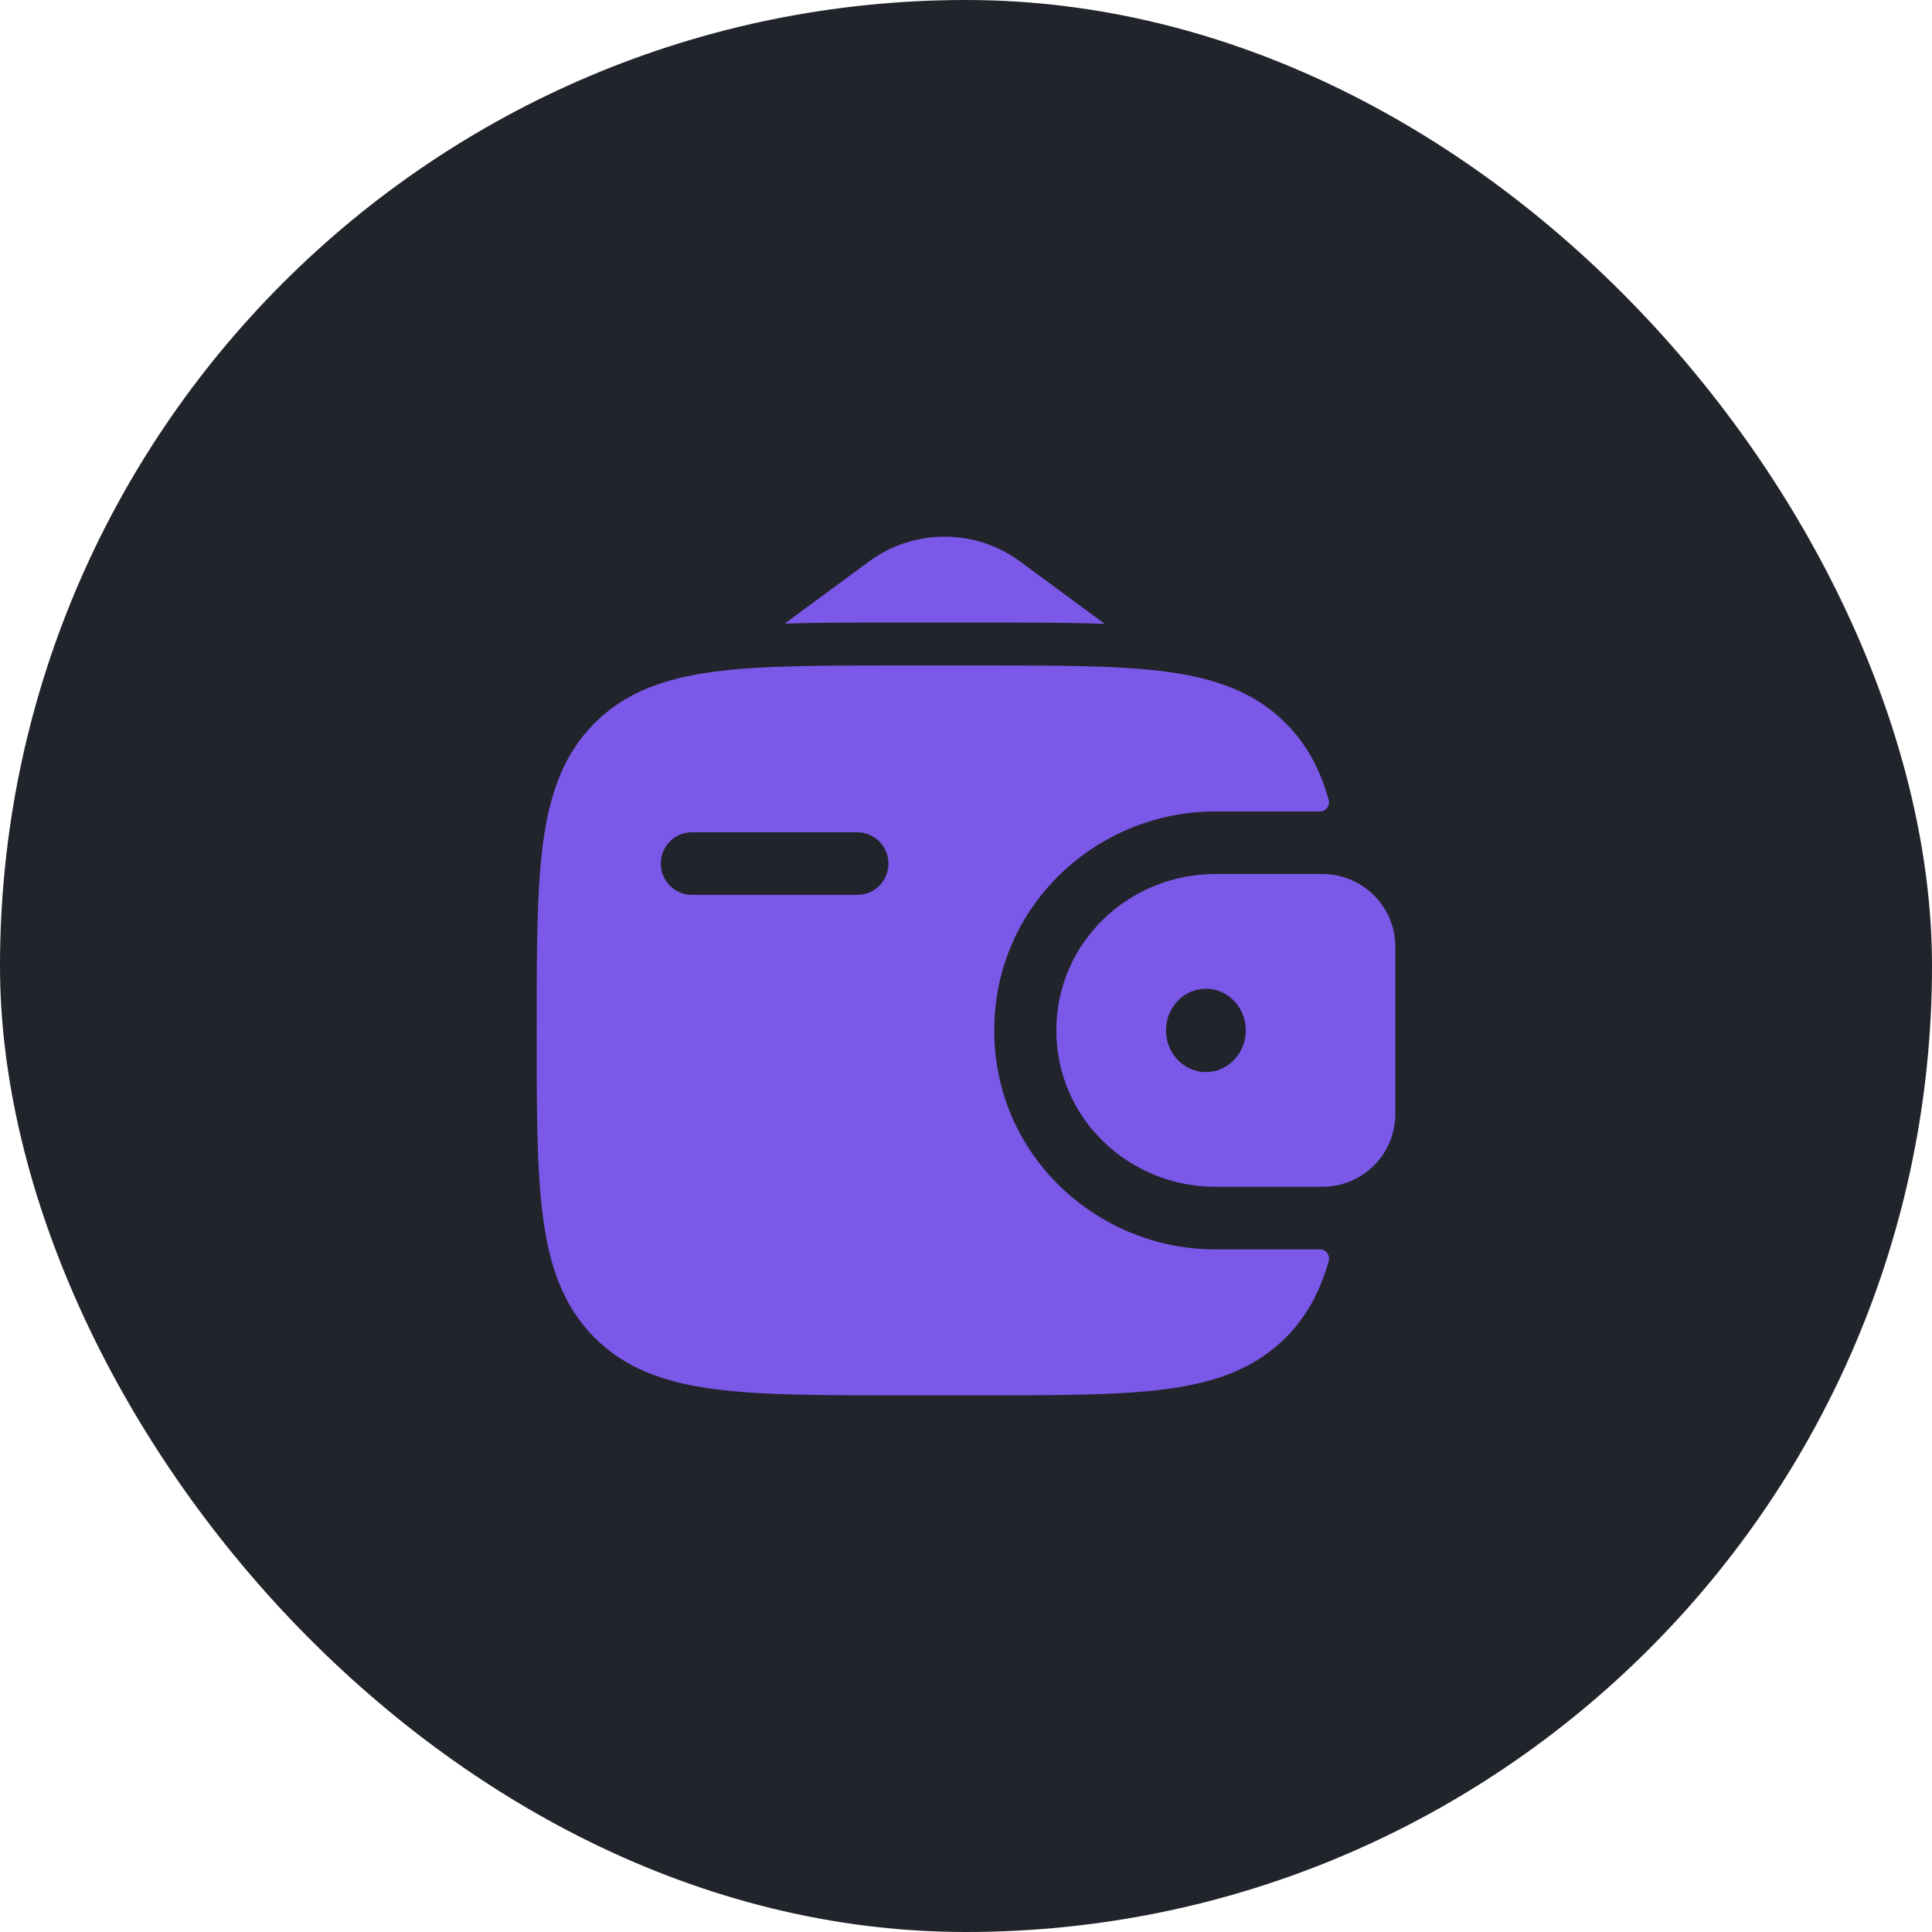 <svg width="60" height="60" viewBox="0 0 60 60" fill="none" xmlns="http://www.w3.org/2000/svg">
<rect width="60" height="60" rx="30" fill="#21242B"/>
<path fill-rule="evenodd" clip-rule="evenodd" d="M41.214 27.148C41.142 27.143 41.062 27.143 40.98 27.143L40.959 27.143H37.736C35.078 27.143 32.805 29.251 32.805 32C32.805 34.749 35.078 36.857 37.736 36.857H40.959L40.98 36.857C41.062 36.857 41.142 36.857 41.214 36.853C42.294 36.784 43.248 35.933 43.328 34.744C43.334 34.666 43.334 34.582 43.334 34.504L43.334 34.483V29.517L43.334 29.496C43.334 29.419 43.334 29.334 43.328 29.256C43.248 28.067 42.294 27.216 41.214 27.148ZM37.45 33.295C38.134 33.295 38.689 32.715 38.689 32C38.689 31.285 38.134 30.705 37.45 30.705C36.766 30.705 36.211 31.285 36.211 32C36.211 32.715 36.766 33.295 37.45 33.295Z" fill="#7B58E8"/>
<path fill-rule="evenodd" clip-rule="evenodd" d="M40.979 38.8C41.171 38.795 41.316 38.974 41.264 39.16C41.006 40.083 40.596 40.869 39.939 41.531C38.977 42.501 37.758 42.931 36.251 43.135C34.787 43.333 32.916 43.333 30.555 43.333H27.84C25.478 43.333 23.607 43.333 22.143 43.135C20.636 42.931 19.417 42.501 18.455 41.531C17.493 40.562 17.066 39.333 16.864 37.814C16.667 36.339 16.667 34.453 16.667 32.073V31.927C16.667 29.547 16.667 27.661 16.864 26.186C17.066 24.667 17.493 23.438 18.455 22.469C19.417 21.499 20.636 21.069 22.143 20.865C23.607 20.667 25.478 20.667 27.84 20.667L30.555 20.667C32.916 20.667 34.787 20.667 36.251 20.865C37.758 21.069 38.977 21.499 39.939 22.469C40.596 23.131 41.006 23.917 41.264 24.84C41.316 25.026 41.171 25.205 40.979 25.2L37.736 25.2C34.09 25.2 30.877 28.102 30.877 32C30.877 35.898 34.09 38.8 37.736 38.8L40.979 38.8ZM21.486 25.848C20.954 25.848 20.522 26.283 20.522 26.819C20.522 27.356 20.954 27.791 21.486 27.791H26.627C27.159 27.791 27.591 27.356 27.591 26.819C27.591 26.283 27.159 25.848 26.627 25.848H21.486Z" fill="#7B58E8"/>
<path d="M24.369 19.366L26.981 17.442C28.384 16.408 30.284 16.408 31.686 17.442L34.312 19.376C33.214 19.333 31.988 19.333 30.644 19.333H27.75C26.522 19.333 25.392 19.333 24.369 19.366Z" fill="#7B58E8"/>
</svg>
